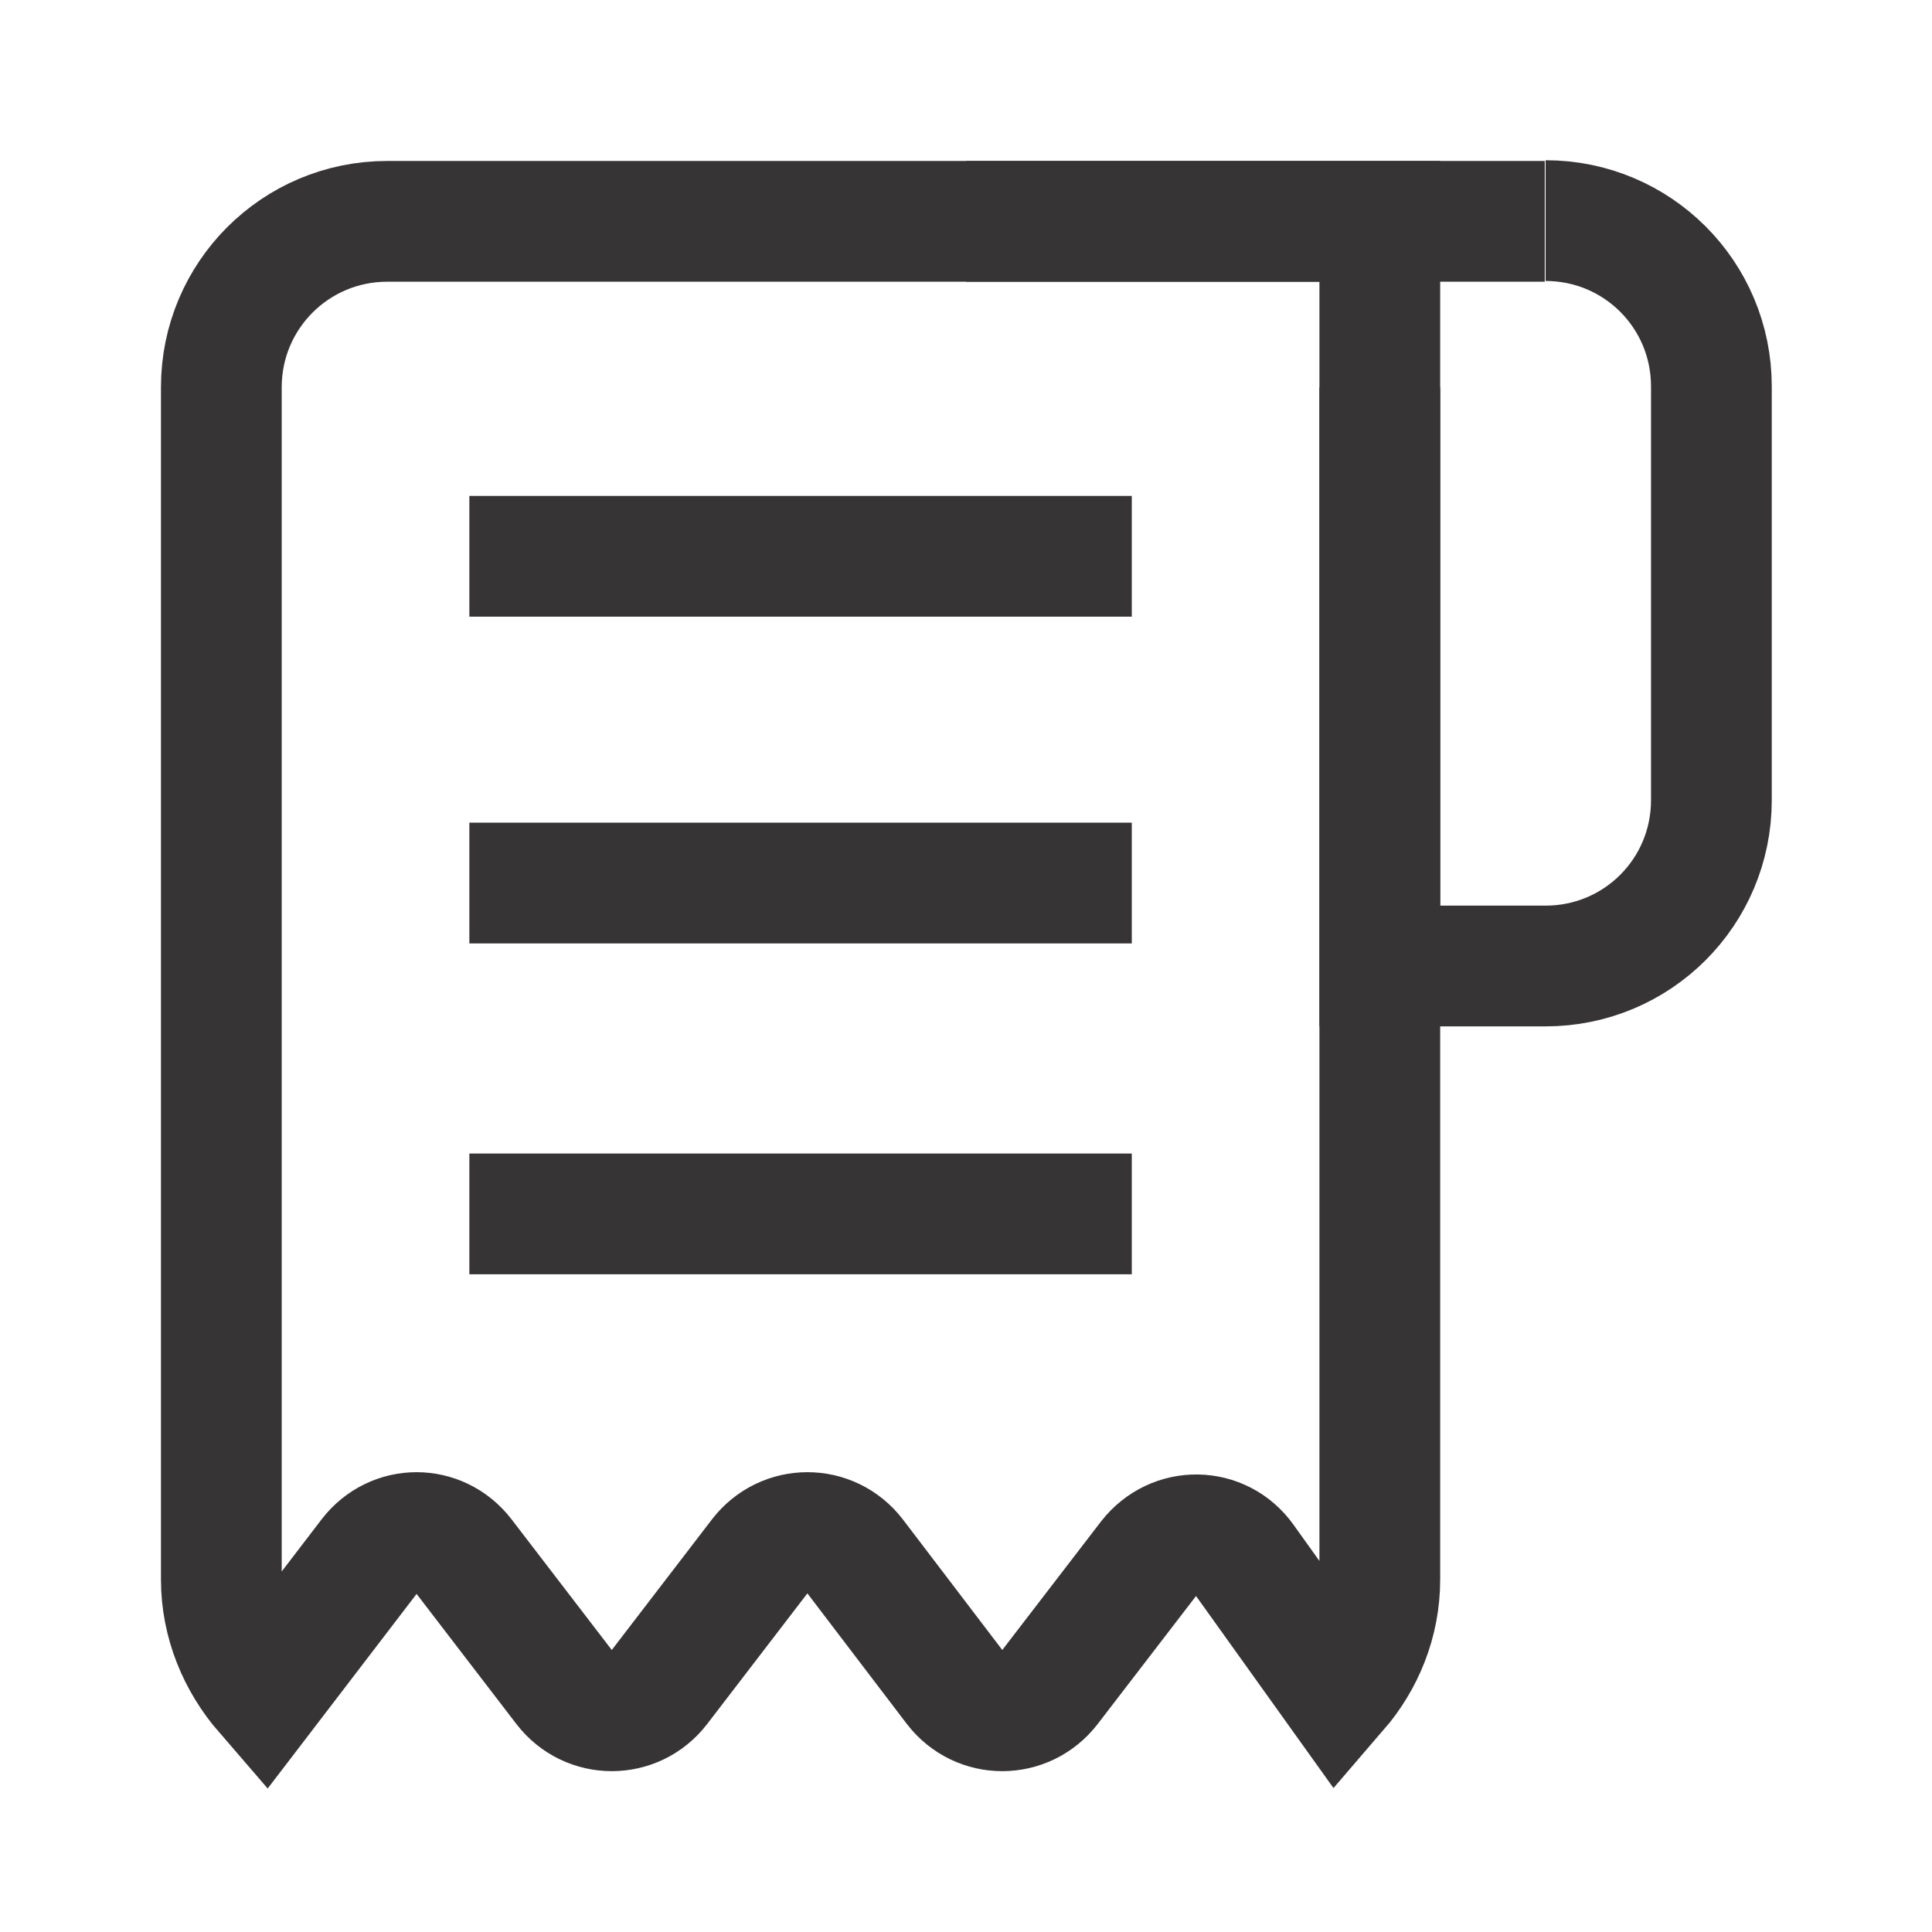 <svg width="16" height="16" viewBox="0 0 16 16" fill="none" xmlns="http://www.w3.org/2000/svg">
<path d="M11.427 1.833V13.08C11.427 13.433 11.293 13.753 11.08 14L10.307 12.92C10.114 12.647 9.72 12.64 9.513 12.907L8.694 13.973C8.493 14.233 8.107 14.233 7.907 13.973L7.08 12.887C6.88 12.627 6.494 12.627 6.293 12.887L5.46 13.973C5.26 14.233 4.873 14.233 4.673 13.973L3.84 12.887C3.64 12.627 3.26 12.627 3.06 12.887L2.193 14.02C1.974 13.767 1.833 13.44 1.833 13.08V3.207C1.833 2.447 2.447 1.833 3.207 1.833H11.427Z" stroke="#373435" strokeLinecap="round" strokeLinejoin="round"/>
<path d="M11.427 3.207V8H12.8C13.56 8 14.173 7.387 14.173 6.627V3.2C14.173 2.44 13.56 1.827 12.8 1.827" stroke="#373435" strokeLinecap="round" strokeLinejoin="round"/>
<path d="M3.887 4.607H9.373" stroke="#373435" strokeLinecap="round" strokeLinejoin="round"/>
<path d="M3.887 7.313H9.373" stroke="#373435" strokeLinecap="round" strokeLinejoin="round"/>
<path d="M3.887 10.053H9.373" stroke="#373435" strokeLinecap="round" strokeLinejoin="round"/>
<path d="M8 1.833H12.793" stroke="#373435" strokeLinecap="round" strokeLinejoin="round"/>
</svg>
